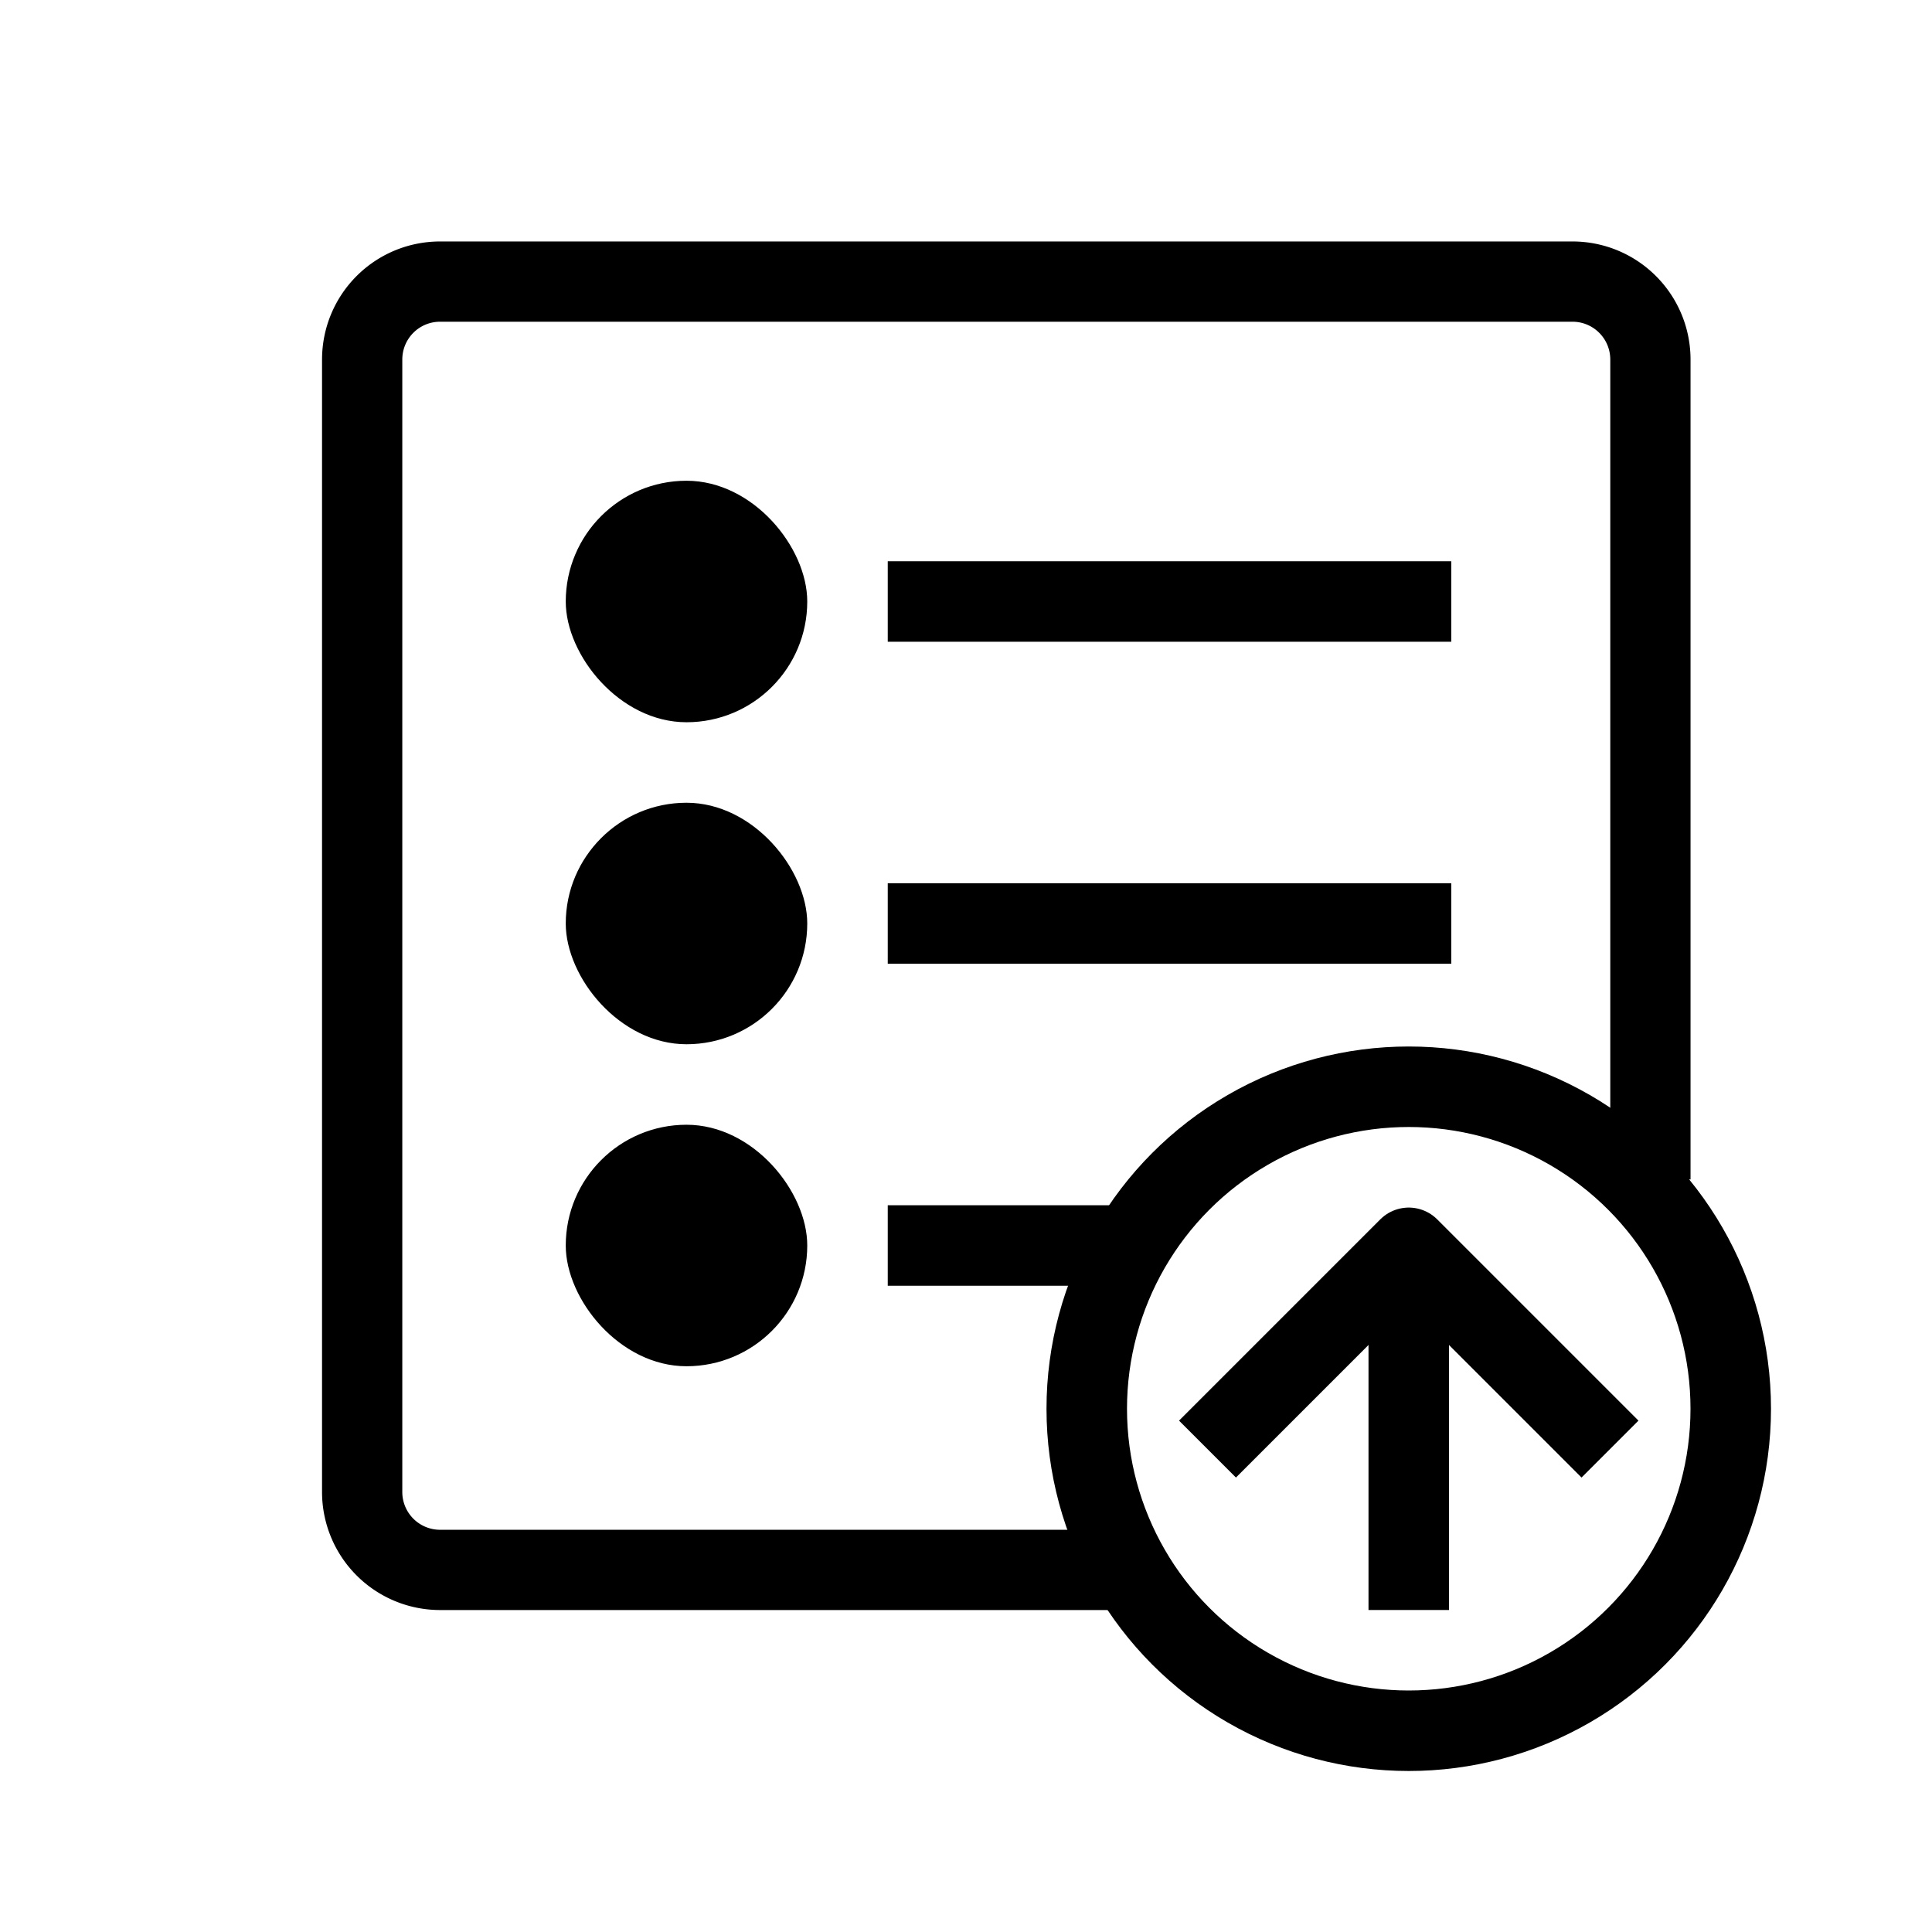 <svg xmlns="http://www.w3.org/2000/svg" viewBox="0 0 24 24"><g transform="translate(0 -1028.362)"><ellipse cx="17.5" cy="1045.862" fill="none" stroke="#000" stroke-linejoin="round" rx="4" ry="4"/><path fill="none" stroke="#000" stroke-linejoin="round" d="M20 1046.363l-2.5-2.5-2.5 2.5"/><path fill="none" stroke="#000" d="M17.5 1044.362v4"/><g transform="translate(.028 -1.028)"><path fill="none" stroke="#000" stroke-linejoin="round" stroke-width=".997" d="M13.996 1048.892H5.441a.968.968 0 0 1-.97-.97v-14.064c0-.537.432-.97.97-.97h14.063c.537 0 .97.433.97.97v10.183"/><path fill="none" stroke="#000" d="M11 1036.862h7M11 1040.862h7M11 1044.862h3"/><rect width="3" height="3" x="7" y="1035.362" rx="6"/><rect width="3" height="3" x="7" y="1039.362" rx="6"/><rect width="3" height="3" x="7" y="1043.362" rx="6"/></g></g></svg>